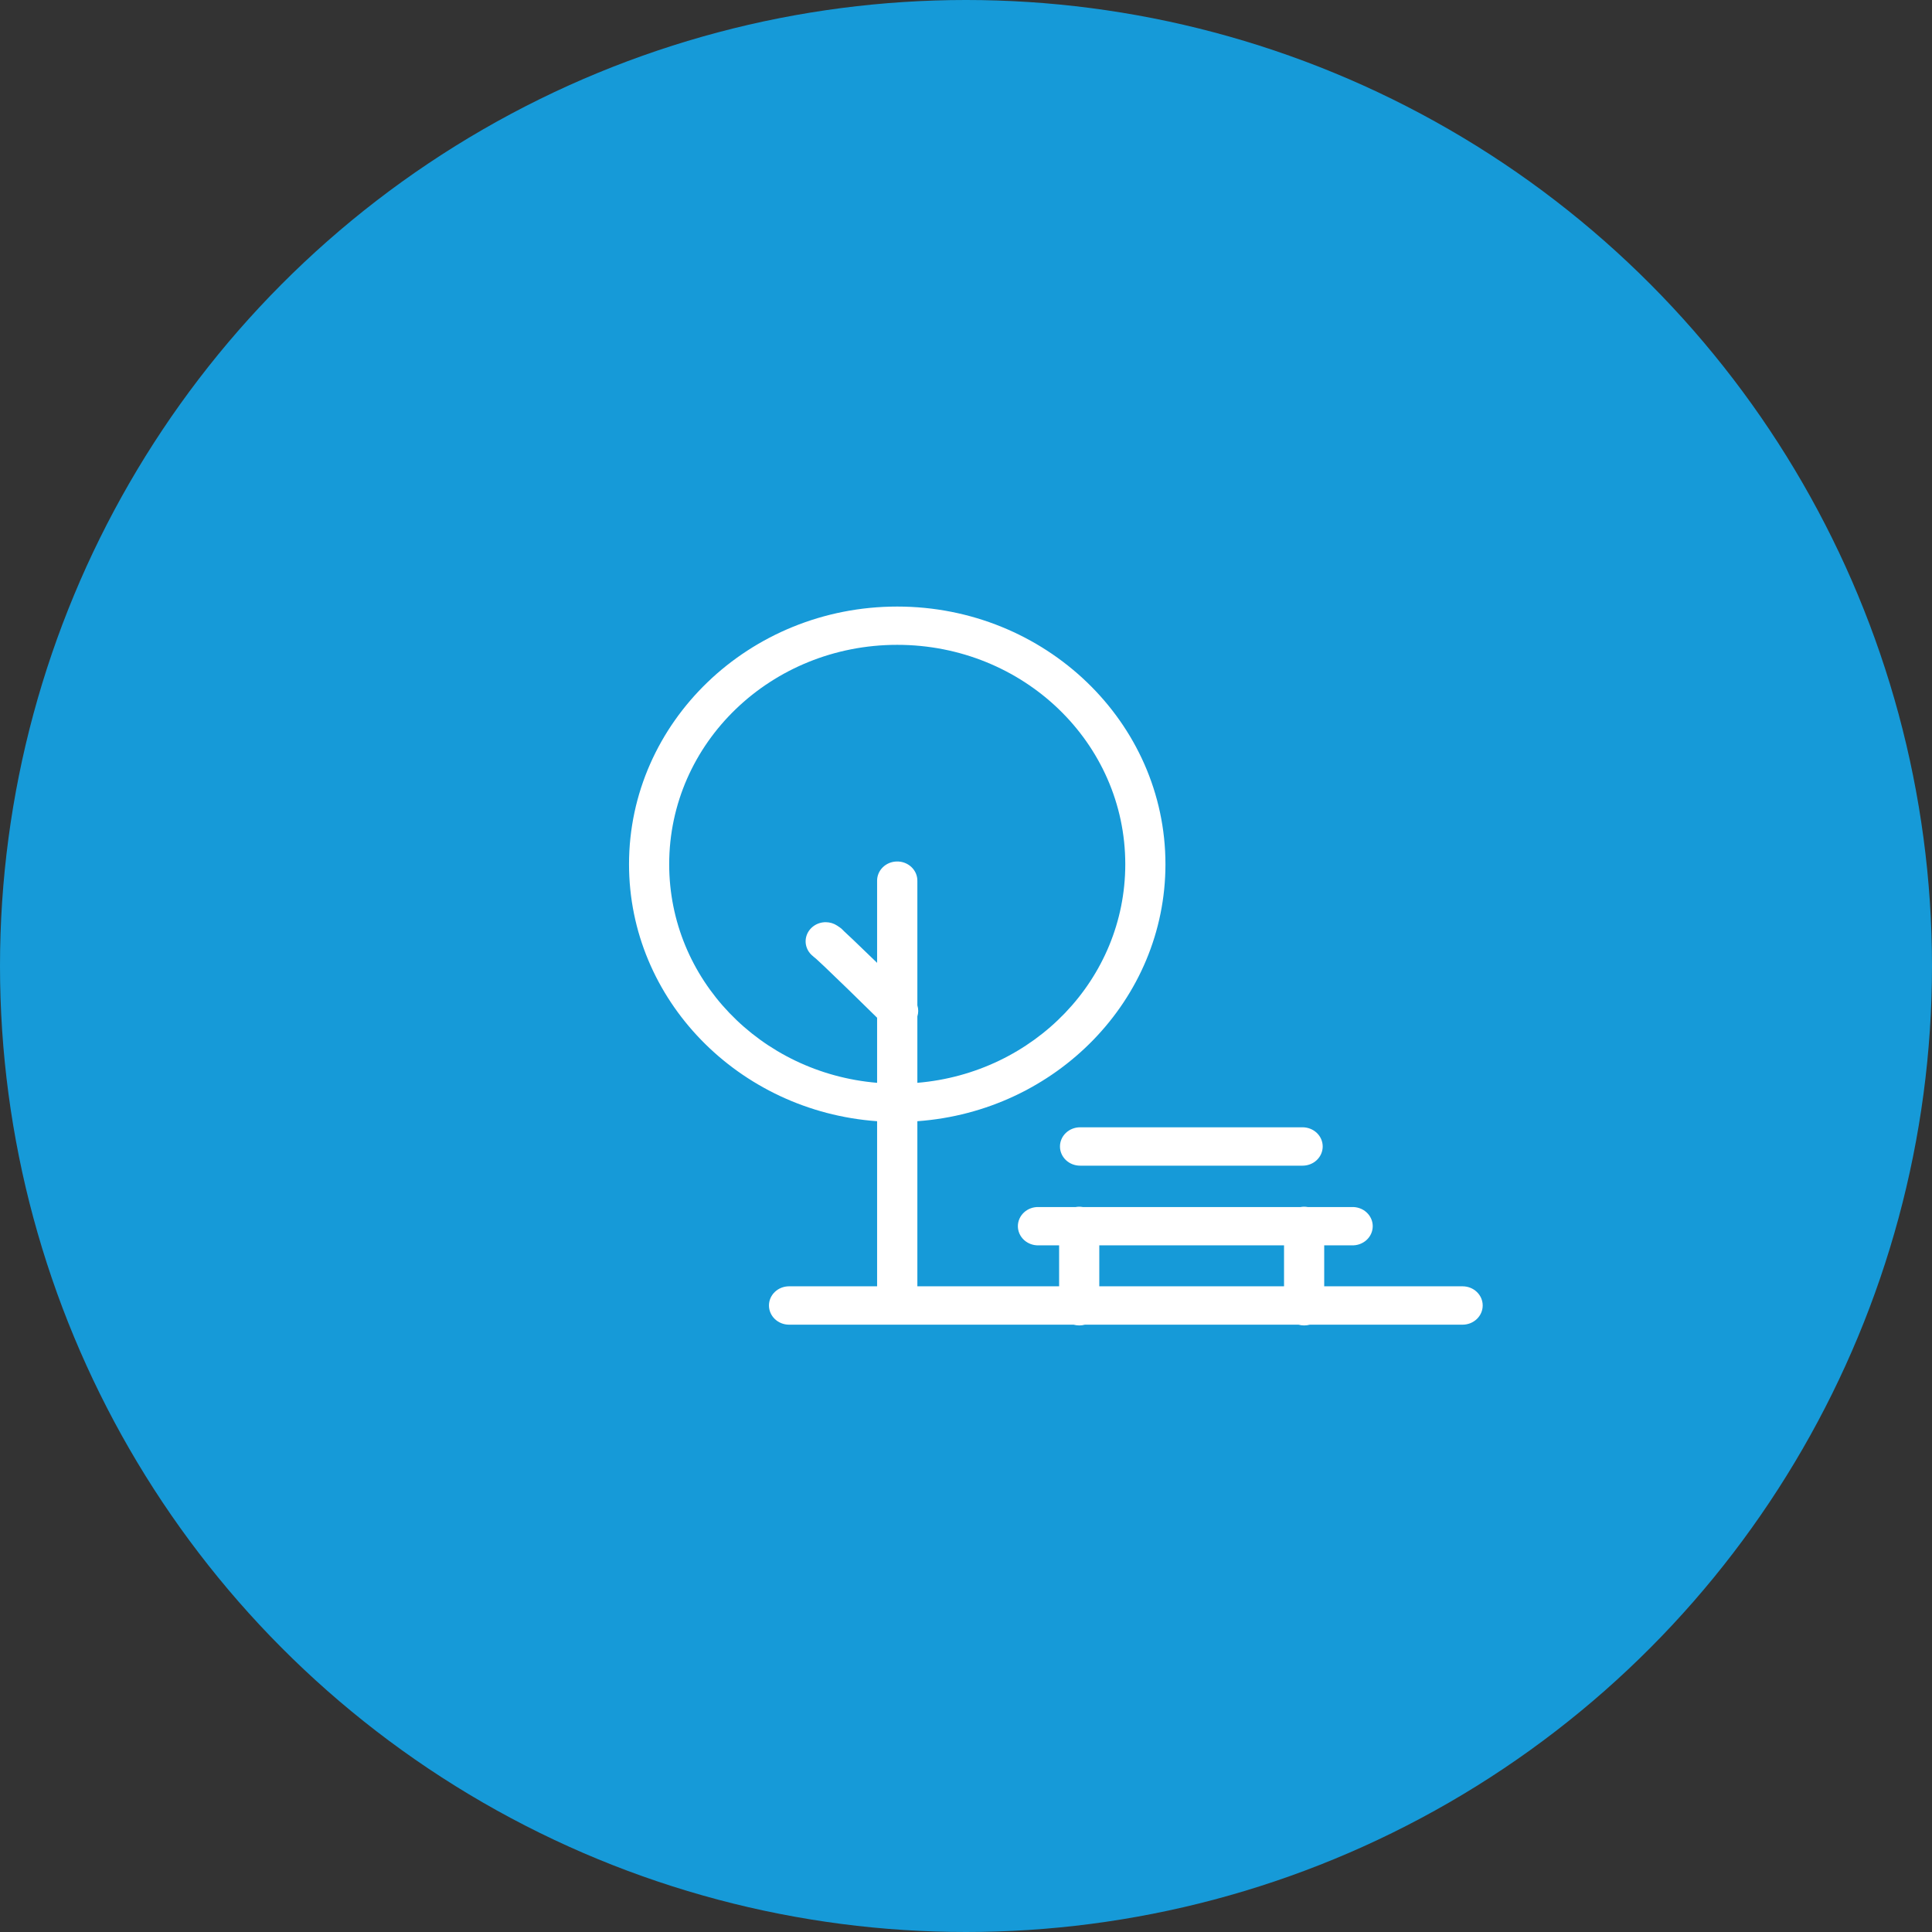 <svg width="86" height="86" viewBox="0 0 86 86" fill="none" xmlns="http://www.w3.org/2000/svg">
<rect x="0" y="0" width="86" height="86" fill="#333333" stroke="none"/>
<circle cx="43" cy="43" r="43" fill="#169AD8"/>
<path d="M39.939 27C33.351 27 28 32.148 28 38.47C28 44.503 32.873 49.467 39.043 49.909V57.258H35.125C34.887 57.258 34.659 57.347 34.491 57.508C34.323 57.668 34.229 57.885 34.229 58.111C34.229 58.338 34.323 58.555 34.491 58.715C34.659 58.876 34.887 58.966 35.125 58.966H39.965H47.79C47.954 59.011 48.129 59.011 48.293 58.966H57.801C57.965 59.011 58.14 59.011 58.304 58.966H65.104C65.342 58.966 65.57 58.876 65.738 58.715C65.906 58.555 66 58.338 66 58.111C66 57.885 65.906 57.668 65.738 57.508C65.57 57.347 65.342 57.258 65.104 57.258H58.945V55.434H60.172C60.293 55.439 60.413 55.421 60.526 55.38C60.639 55.339 60.742 55.277 60.829 55.198C60.916 55.118 60.986 55.023 61.033 54.917C61.081 54.811 61.105 54.697 61.105 54.582C61.105 54.467 61.081 54.353 61.033 54.247C60.986 54.141 60.916 54.046 60.829 53.966C60.742 53.886 60.639 53.824 60.526 53.784C60.413 53.743 60.293 53.725 60.172 53.73H58.215C58.157 53.719 58.097 53.715 58.038 53.715C57.99 53.716 57.941 53.721 57.894 53.73H48.202C48.145 53.719 48.086 53.715 48.027 53.715C47.978 53.716 47.93 53.721 47.882 53.73H46.242C46.121 53.725 46.001 53.743 45.888 53.784C45.775 53.824 45.672 53.886 45.585 53.966C45.498 54.046 45.428 54.141 45.381 54.247C45.334 54.353 45.309 54.467 45.309 54.582C45.309 54.697 45.334 54.811 45.381 54.917C45.428 55.023 45.498 55.118 45.585 55.198C45.672 55.277 45.775 55.339 45.888 55.38C46.001 55.421 46.121 55.439 46.242 55.434H47.145V57.258H40.835V49.909C47.005 49.467 51.878 44.503 51.878 38.47C51.878 32.148 46.526 27 39.939 27ZM39.939 28.704C45.551 28.704 50.09 33.062 50.09 38.47C50.09 43.588 46.026 47.765 40.835 48.2V45.245C40.886 45.084 40.886 44.913 40.835 44.752V39.211C40.836 39.097 40.814 38.984 40.769 38.878C40.723 38.772 40.656 38.676 40.571 38.596C40.486 38.515 40.385 38.452 40.274 38.409C40.163 38.366 40.044 38.346 39.924 38.348C39.687 38.351 39.461 38.444 39.296 38.606C39.131 38.768 39.04 38.986 39.043 39.211V42.86C38.669 42.496 38.289 42.13 37.985 41.841C37.829 41.693 37.693 41.564 37.583 41.464C37.474 41.364 37.498 41.352 37.262 41.201C37.115 41.104 36.94 41.051 36.761 41.05C36.568 41.049 36.379 41.107 36.224 41.217C36.069 41.327 35.955 41.481 35.899 41.657C35.843 41.834 35.849 42.023 35.916 42.196C35.982 42.369 36.106 42.517 36.268 42.617C36.087 42.502 36.251 42.608 36.345 42.695C36.439 42.781 36.569 42.902 36.721 43.046C37.024 43.334 37.415 43.711 37.797 44.083C38.431 44.7 38.853 45.115 39.043 45.303V48.2C33.852 47.765 29.788 43.588 29.788 38.47C29.788 33.062 34.326 28.704 39.939 28.704ZM48.078 50.18C47.841 50.18 47.613 50.27 47.445 50.43C47.277 50.59 47.183 50.807 47.183 51.034C47.183 51.26 47.277 51.477 47.445 51.638C47.613 51.798 47.841 51.888 48.078 51.888H57.983C58.22 51.888 58.448 51.798 58.616 51.638C58.784 51.477 58.878 51.26 58.878 51.034C58.878 50.807 58.784 50.59 58.616 50.43C58.448 50.27 58.22 50.18 57.983 50.18H48.078ZM48.933 55.434H57.157V57.258H48.933V55.434Z" fill="white"/>
</svg>
